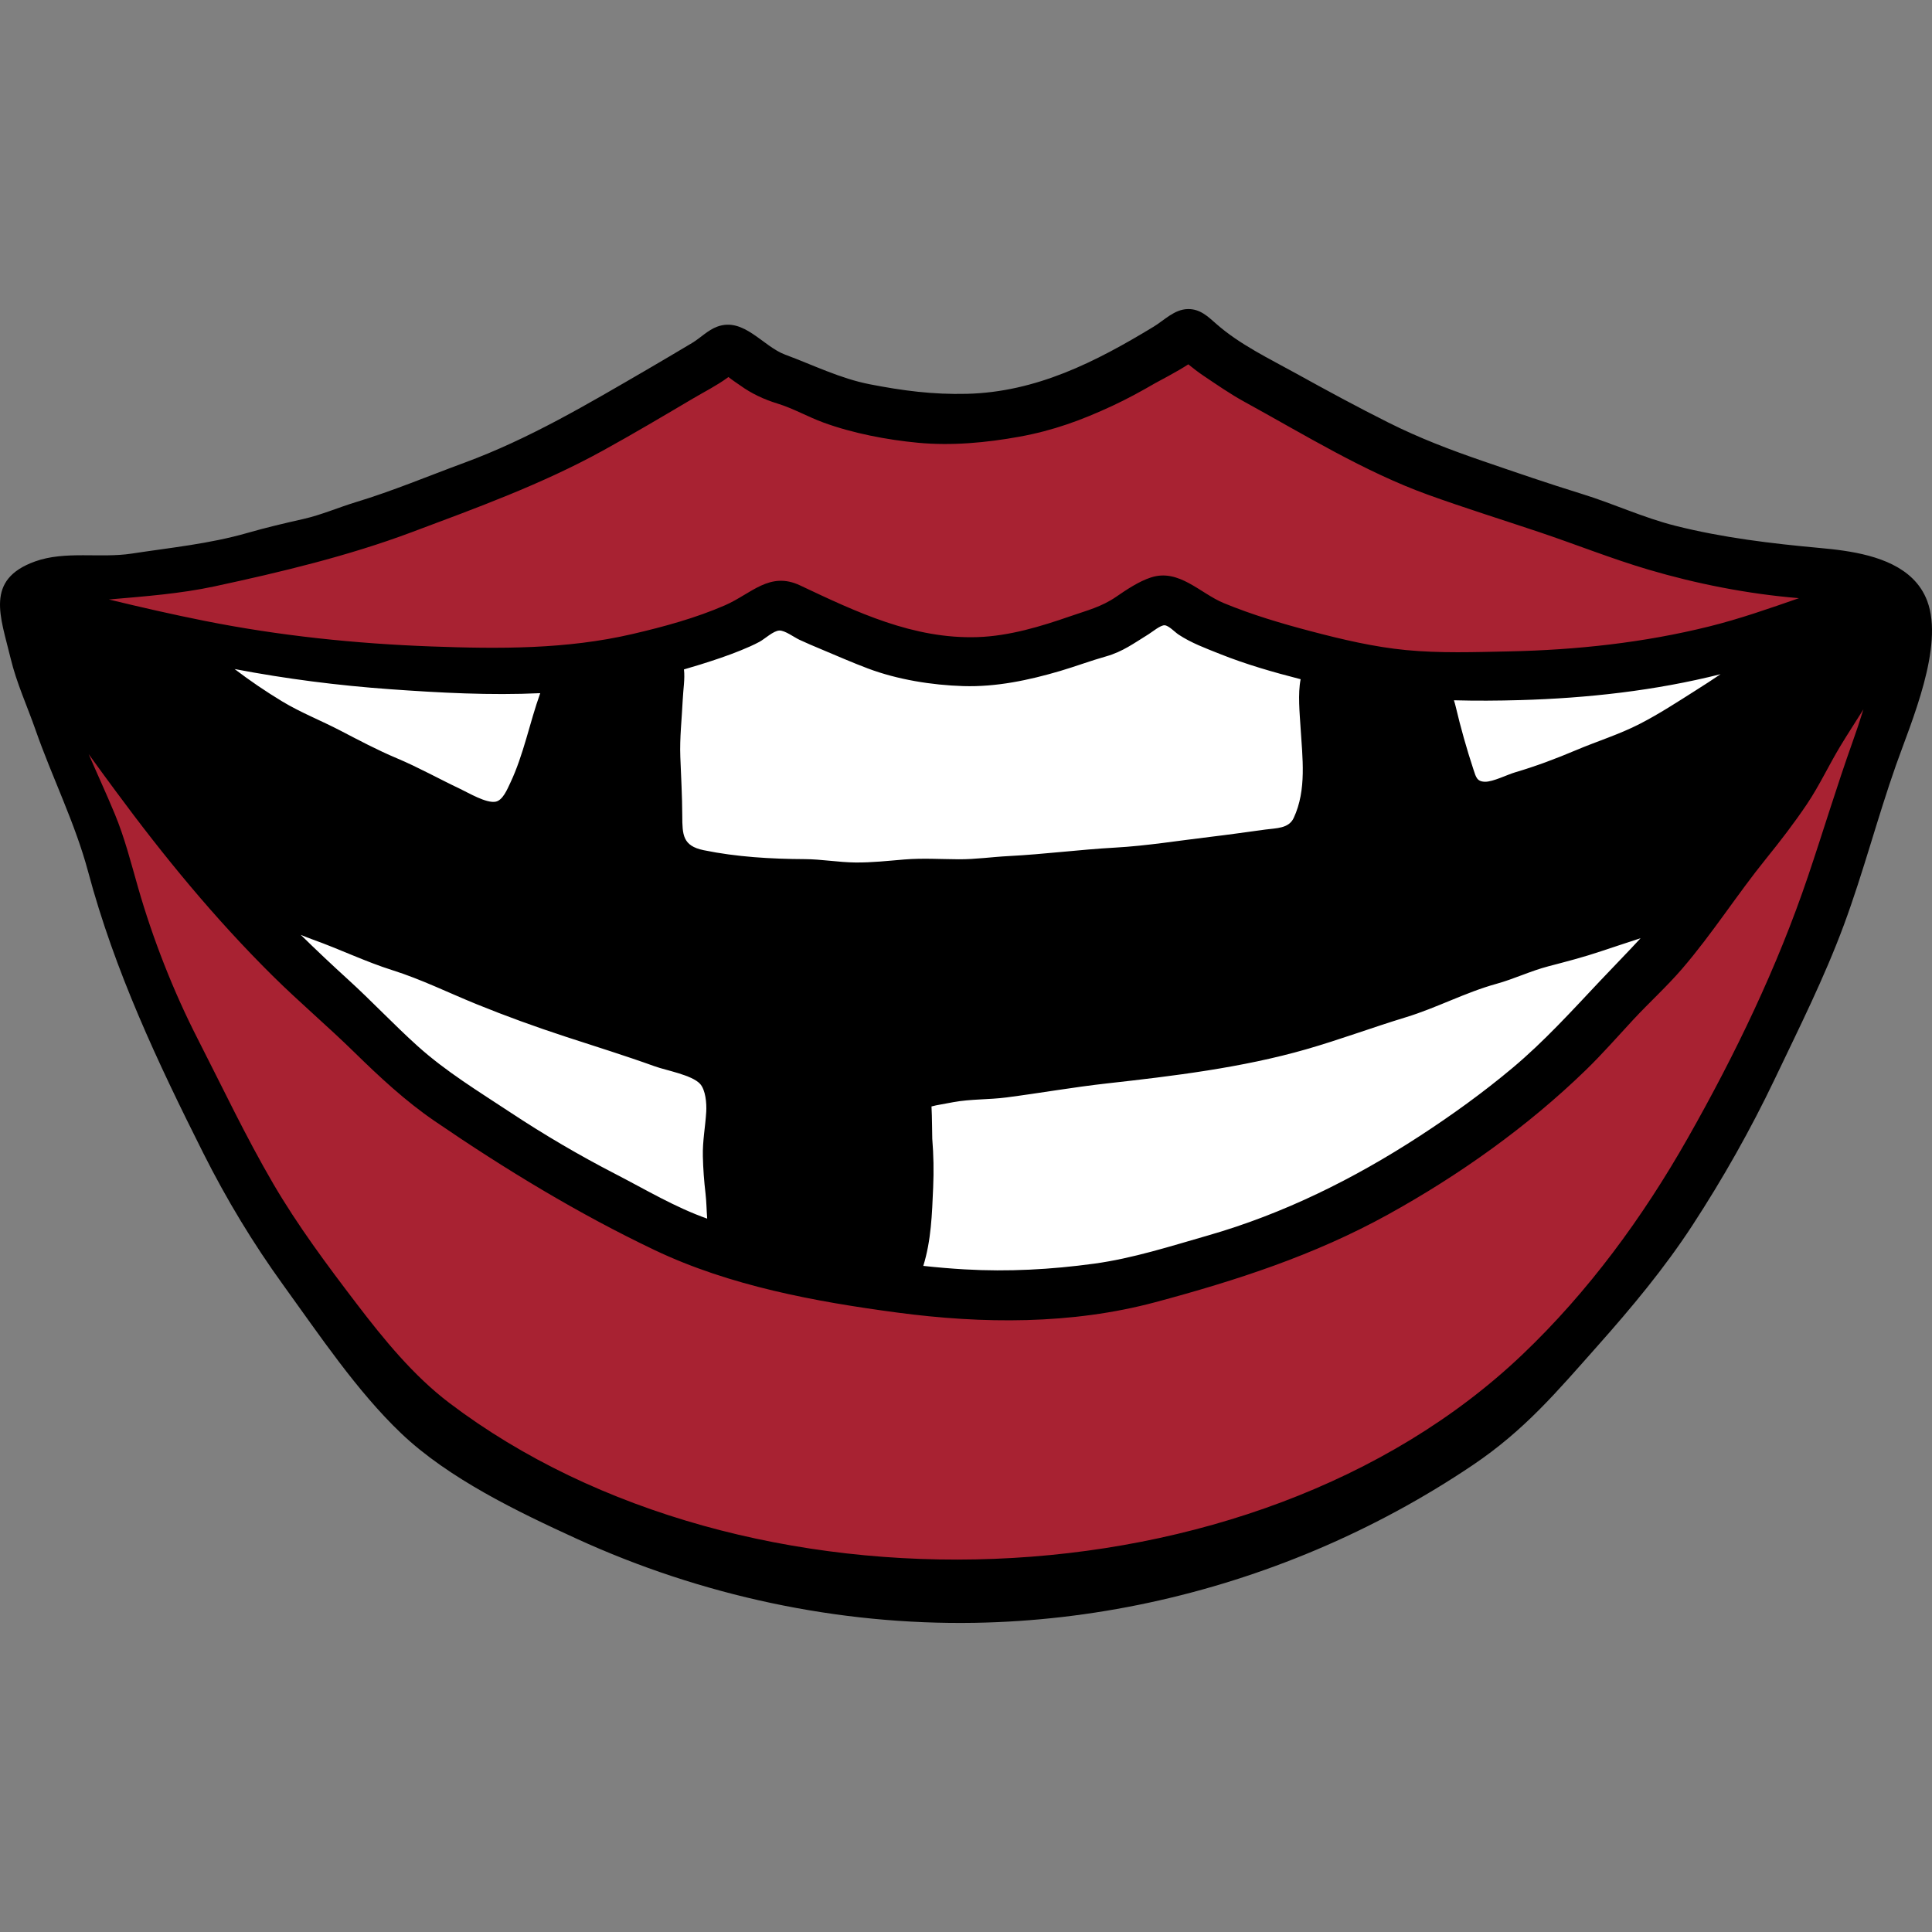 <?xml version="1.0" encoding="iso-8859-1"?>
<!-- Generator: Adobe Illustrator 19.0.0, SVG Export Plug-In . SVG Version: 6.00 Build 0)  -->
<svg version="1.1" id="Layer_1" xmlns="http://www.w3.org/2000/svg" xmlns:xlink="http://www.w3.org/1999/xlink" x="0px" y="0px"
	 viewBox="0 0 511.998 511.998" style="enable-background:new 0 0 511.998 511.998;" xml:space="preserve">
<rect x="0" y="0" width="511.998" height="511.998" fill="#808080" stroke="none"/>
<g>
	<path style="fill:#A82232;" d="M188.166,96.638c-8.983,4.947-18.378,9.339-27.809,13.412c-12.33,5.326-23.153,13.088-35.4,18.284
		c-23.868,10.127-49.392,19.901-75.135,23.966c-6.119,0.966-20.402-0.331-24.876,4.807c-5.289,6.073,3.368,9.898,10.386,11.809
		c22.084,6.016,48.473,8.367,71.319,8.829c25.016,0.507,56.038,3.044,79.525-7.336c5.674-2.508,13.357-9.559,19.735-9.686
		c5.401-0.107,11.476,5.813,16.685,7.438c21.044,6.561,40.334,7.228,61.217,1.421c7.568-2.105,16.988-7.359,24.63-8.032
		c6.507-0.573,12.388,3.19,18.402,5.121c26.481,8.502,51.463,13.378,79.387,13.267c17.151-0.068,34.146-2.782,50.867-6.594
		c10.337-2.357,26.083-5.912,33.437-14.041c-5.487-6.647-16.201-7.373-24.17-9.017c-16.323-3.367-31.79-8.87-47.807-13.122
		c-29.543-7.844-57.023-23.589-84.435-36.84c-8.537-4.127-13.894-10.901-23.702-7.439c-14.532,5.13-26.35,11.455-42.08,14.088
		c-15.279,2.558-32.167,4.221-47.197-0.017C213.657,104.845,194.787,90.41,188.166,96.638z"/>
	<path style="fill:#A82232;" d="M17.138,193.211c1.404,14.945,8.932,29.631,14.582,43.33c7.519,18.231,14.565,36.387,23.345,54.123
		c17.894,36.147,39.606,74.327,72.651,98.634c7.847,5.772,16.902,9.988,25.979,13.405c12.482,4.699,25.785,7.397,38.676,10.761
		c22.234,5.802,46.215,7.633,69.108,8.239c42.521,1.125,95.615-18.176,129.205-44.195c24.092-18.662,43.746-47.072,60.376-72.5
		c9.299-14.218,14.365-29.698,21.234-45.03c3.798-8.477,39.684-76.171,25.559-80.178c-7.794-2.211-20.112,16.598-23.19,21.4
		c-9.147,14.273-17.218,28.948-27.944,42.192c-8.906,10.996-19.461,20.267-29.469,30.206c-13.774,13.68-31.51,28.855-48.488,38.292
		c-17.136,9.525-34.682,17.074-53.455,22.878c-21.164,6.543-45.04,10.933-67.322,10.335c-32.664-0.876-68.117-17.608-96.303-32.845
		c-14.577-7.88-29.036-16.619-41.694-27.47c-17.623-15.106-32.921-31.797-48.271-49.177c-9.596-10.864-14.986-24.466-24.002-35.496
		C35.217,197.061,21.62,182.638,17.138,193.211z"/>
</g>
<path style="fill:#FFFFFF;" d="M200.681,163.343c-13.03,8.399-32.744,13.12-48.343,14.919c-17.377,2.004-34.419,2.455-51.795-0.016
	c-14.089-2.004-28.48-8.318-42.929-6.524c-17.443,2.166-0.938,44.83,3.17,54.372c8.991,20.878,21.307,38.993,39.405,53.205
	c11.159,8.763,24.138,16.398,36.26,23.758c14.924,9.06,29.885,17.376,45.719,24.761c39.486,18.415,84.827,19.097,126.808,8.23
	c18.068-4.677,34.937-9.64,51.897-17.303c16.146-7.294,29.519-17.095,43.083-28.192c14.822-12.125,27.9-27.187,39.92-42.061
	c13.442-16.633,25.333-39.861,25.494-61.812c0.127-17.271-19.649-11.371-30.873-10.187c-20.332,2.146-40.924,4.255-61.374,2.52
	c-18.663-1.583-37.307-1.299-53.191-12.076c-13.389-9.084-23.482-1.032-37.551,2.651c-16.897,4.423-34.252,5.629-51.267,0.682
	c-6.291-1.829-12.02-4.344-17.971-6.837C210.905,160.819,206.87,162.17,200.681,163.343z"/>
<path d="M510.726,159.244c-0.891-2.364-2.228-4.314-3.877-5.928c-6.145-6.016-16.627-7.373-24.557-8.097
	c-12.881-1.177-25.749-2.718-38.313-5.883c-8.463-2.132-16.375-5.85-24.701-8.421c-8.873-2.74-17.659-5.759-26.44-8.778
	c-8.621-2.964-16.7-6.046-24.868-10.138c-8.247-4.131-16.342-8.512-24.409-12.98c-7.168-3.971-15.004-7.704-21.204-13.159
	c-2.248-1.978-4.314-4.011-7.557-3.956c-3.567,0.06-6.211,2.931-9.077,4.672c-15.388,9.35-31.123,17.343-49.517,17.792
	c-8.978,0.219-16.962-0.823-25.75-2.539c-7.79-1.522-14.989-5.105-22.373-7.839c-5.954-2.204-10.987-10.019-18.03-7.417
	c-2.504,0.925-4.404,2.985-6.684,4.342c-3.94,2.344-7.878,4.692-11.843,6.994c-15.785,9.166-31.314,18.406-48.525,24.744
	c-9.553,3.518-18.884,7.443-28.634,10.401c-4.657,1.413-9.204,3.403-13.951,4.476c-4.993,1.128-9.849,2.266-14.778,3.682
	c-10.205,2.932-20.331,3.898-30.755,5.498c-8.278,1.27-17.617-0.799-25.604,2.08c-13.38,4.823-9.124,14.594-6.479,25.623
	c1.584,6.604,4.373,12.603,6.606,18.993c4.42,12.655,10.489,24.677,13.961,37.657c7.025,26.261,18.341,50.312,30.501,74.517
	c6.163,12.268,13.173,23.878,21.219,35.005c9.53,13.178,19.498,28.084,31.211,39.252c12.558,11.974,30.914,20.801,46.532,27.949
	c32.968,15.087,69.299,22.906,105.571,22.274c30.998-0.541,61.83-7.254,90.371-19.322c14.532-6.144,28.478-13.679,41.56-22.5
	c13.736-9.262,22.217-19.382,32.993-31.511c9.042-10.177,17.709-20.552,25.16-31.969c8.071-12.364,15.464-25.434,21.82-38.763
	c6.42-13.46,13.142-26.839,18.331-40.845c5.163-13.934,8.886-28.395,13.829-42.409C506.479,191.357,515.272,171.298,510.726,159.244
	z M83.001,249.029c7.09,2.539,13.898,5.849,21.063,8.107c7.561,2.382,14.874,5.996,22.229,8.983
	c7.774,3.158,15.647,6.011,23.621,8.621c7.887,2.581,15.806,5.033,23.615,7.849c3.067,1.106,9.811,2.28,11.985,4.633
	c1.485,1.608,1.777,5.195,1.646,7.396c-0.238,4.007-0.99,7.724-0.895,11.818c0.077,3.34,0.319,6.573,0.708,9.883
	c0.245,2.088,0.268,4.378,0.438,6.631c-8.524-3.012-16.273-7.677-24.313-11.824c-9.598-4.951-18.831-10.37-27.843-16.326
	c-8.428-5.57-17.045-10.8-24.579-17.578c-6.341-5.705-12.143-11.915-18.426-17.631c-4.263-3.878-8.448-7.822-12.546-11.843
	C80.795,248.195,81.891,248.631,83.001,249.029z M74.802,185.891c-4.448-2.689-8.561-5.494-12.63-8.588
	c13.637,2.602,27.302,4.352,41.3,5.353c13.113,0.938,26.471,1.658,39.693,1.041c-2.818,7.859-4.386,16.297-7.941,23.793
	c-0.773,1.629-1.963,4.59-3.863,4.964c-2.471,0.487-7.203-2.344-9.352-3.361c-5.649-2.673-11.133-5.751-16.893-8.171
	c-5.057-2.124-10.071-4.784-14.952-7.325C85.107,190.966,79.641,188.817,74.802,185.891z M186.469,225.308
	c-5.559-1.146-5.642-4.088-5.661-9.146c-0.02-5.192-0.319-10.39-0.517-15.578c-0.194-5.063,0.404-10.066,0.637-15.118
	c0.132-2.858,0.621-5.5,0.328-8.064c1.452-0.417,2.901-0.846,4.343-1.298c3.606-1.131,7.207-2.318,10.708-3.746
	c1.677-0.684,3.347-1.403,4.944-2.259c1.422-0.762,3.71-2.955,5.302-2.999c1.473-0.041,3.907,1.796,5.323,2.458
	c1.892,0.884,3.819,1.695,5.746,2.501c4.103,1.717,8.21,3.524,12.371,5.092c7.816,2.947,16.934,4.414,25.261,4.672
	c8.738,0.271,17.372-1.551,25.714-4.012c4.079-1.204,8.045-2.705,12.139-3.857c4.419-1.243,7.441-3.52,11.271-5.876
	c1.044-0.643,3.184-2.457,4.279-2.37c1.098,0.087,2.697,1.819,3.655,2.453c3.417,2.261,7.191,3.633,10.978,5.148
	c6.954,2.781,14.143,4.834,21.389,6.693c-0.776,3.904-0.251,9.012-0.013,12.907c0.475,7.777,1.662,16.431-1.831,23.869
	c-1.323,2.816-4.62,2.675-7.477,3.061c-4.844,0.654-9.655,1.352-14.51,1.927c-8.42,0.998-16.897,2.389-25.356,2.862
	c-9.415,0.526-18.773,1.757-28.176,2.241c-4.447,0.229-8.796,0.876-13.263,0.85c-4.773-0.028-9.611-0.34-14.373,0.053
	c-4.362,0.36-8.591,0.839-12.986,0.798c-4.505-0.042-8.924-0.868-13.439-0.89C204.388,227.637,195.189,227.106,186.469,225.308z
	 M247.298,314.65c0.185-4.341,0.112-8.569-0.241-12.895c-0.038-0.467-0.042-5.912-0.202-8.535c0.429-0.087,0.89-0.23,1.235-0.295
	c1.507-0.283,3.02-0.561,4.529-0.838c4.646-0.853,9.403-0.645,14.094-1.254c8.868-1.151,17.722-2.722,26.604-3.711
	c17.588-1.96,35.833-4.165,52.89-9.063c8.842-2.539,17.515-5.782,26.328-8.465c8.196-2.495,15.79-6.59,24.038-8.87
	c4.675-1.292,9.036-3.406,13.722-4.633c4.708-1.232,9.377-2.44,13.994-3.997c3.464-1.169,6.981-2.298,10.493-3.462
	c-3.547,3.844-7.218,7.575-10.847,11.425c-7.491,7.945-14.708,15.917-23.104,22.956c-7.797,6.537-16.103,12.521-24.628,18.069
	c-17.382,11.311-36.075,20.596-56.051,26.322c-9.893,2.836-19.954,6.085-30.167,7.476c-11.43,1.557-22.813,2.182-34.337,1.518
	c-3.682-0.212-7.336-0.526-10.968-0.924C246.776,328.725,246.995,321.756,247.298,314.65z M449.552,182.853
	c-4.942,3.135-9.849,6.342-15.062,9.017c-5.424,2.784-11.282,4.58-16.89,6.958c-5.263,2.231-10.564,4.221-16.05,5.839
	c-2.124,0.626-5.866,2.524-7.965,2.503c-2.185-0.022-2.439-1.224-3.102-3.237c-1.788-5.424-3.391-11.098-4.698-16.648
	c-0.135-0.576-0.3-1.144-0.481-1.704c5.781,0.161,11.606,0.121,17.514-0.047c17.744-0.504,35.835-2.491,53.141-6.865
	C453.862,180.108,451.715,181.481,449.552,182.853z M29.202,158.838c9.164-0.797,18.625-1.505,27.619-3.438
	c17.555-3.772,35.412-8.043,52.254-14.351c17.187-6.438,34.497-12.719,50.624-21.595c8.046-4.429,15.96-9.122,23.866-13.796
	c3.084-1.823,6.358-3.459,9.245-5.57c0.088-0.064,0.149-0.112,0.229-0.172c1.05,0.843,2.869,2.045,3.122,2.228
	c2.998,2.171,6.331,3.714,9.863,4.798c4.221,1.296,8.039,3.516,12.201,5.039c7.781,2.848,16.815,4.581,25.055,5.356
	c8.915,0.838,18.139-0.017,26.915-1.615c8.94-1.628,16.421-4.365,24.647-8.196c3.84-1.788,7.56-3.817,11.222-5.944
	c0.812-0.472,6.018-3.143,8.839-5.032c1.303,1.048,2.627,2.085,4.014,3.015c3.525,2.363,7.121,4.862,10.842,6.902
	c15.811,8.668,31.85,18.593,48.863,24.716c9.668,3.48,19.51,6.55,29.253,9.818c9.648,3.236,19.235,7.078,28.978,9.956
	c12.596,3.721,26.279,6.448,39.891,7.563c-7.846,2.725-15.694,5.482-23.759,7.487c-17.384,4.322-35.238,6.244-53.121,6.62
	c-9.038,0.19-18.217,0.515-27.226-0.35c-8.518-0.818-16.907-2.803-25.168-4.975c-7.883-2.073-15.612-4.362-23.154-7.473
	c-6.267-2.585-11.878-9.198-19.28-6.807c-3.22,1.04-6.495,3.243-9.277,5.155c-3.884,2.668-7.694,3.595-12.112,5.128
	c-7.88,2.734-16.21,5.257-24.594,5.534c-16.994,0.561-32.075-6.636-47.032-13.703c-8.072-3.815-12.921,2.232-19.874,5.263
	c-7.783,3.392-16.276,5.7-24.528,7.619c-17.528,4.078-35.35,3.956-53.24,3.299c-20.25-0.744-40.314-2.826-60.176-6.785
	c-8.503-1.695-16.937-3.627-25.358-5.666C28.962,158.855,29.084,158.849,29.202,158.838z M490.95,196.62
	c-4.195,11.76-7.8,23.742-11.798,35.57c-8.159,24.14-19.284,47.22-31.86,69.393c-11.912,21.002-26.383,40.783-43.914,57.456
	c-71.625,68.119-206.431,71.813-284.307,12.752c-9.491-7.198-17.38-16.877-24.568-26.296c-7.831-10.262-15.567-20.633-22.089-31.794
	c-7.264-12.433-13.463-25.563-20.019-38.378c-6.461-12.631-11.931-26.588-15.835-40.227c-1.879-6.564-3.531-13.098-6.154-19.42
	c-2.207-5.32-4.631-10.548-6.913-15.836c2.353,3.286,4.752,6.533,7.131,9.761c12.772,17.327,26.348,33.873,41.675,49.043
	c7.017,6.945,14.586,13.344,21.597,20.21c6.674,6.536,13.538,12.935,21.284,18.233c18.597,12.718,37.992,24.525,58.355,34.219
	c19.875,9.462,42.542,13.646,64.203,16.531c22.646,3.017,46.178,3.215,68.401-2.735c21.483-5.753,42.106-12.426,61.663-23.223
	c18.851-10.408,37.012-23.306,52.474-38.323c4.397-4.27,8.391-8.855,12.558-13.339c4.257-4.58,8.88-8.761,12.965-13.509
	c8.005-9.304,14.519-19.62,22.219-29.137c3.762-4.65,7.473-9.472,10.813-14.435c3.308-4.914,5.832-10.367,8.893-15.437
	c1.988-3.293,4.086-6.487,6.113-9.737C492.927,190.913,491.952,193.811,490.95,196.62z"/>
<g>
</g>
<g>
</g>
<g>
</g>
<g>
</g>
<g>
</g>
<g>
</g>
<g>
</g>
<g>
</g>
<g>
</g>
<g>
</g>
<g>
</g>
<g>
</g>
<g>
</g>
<g>
</g>
<g>
</g>
</svg>
